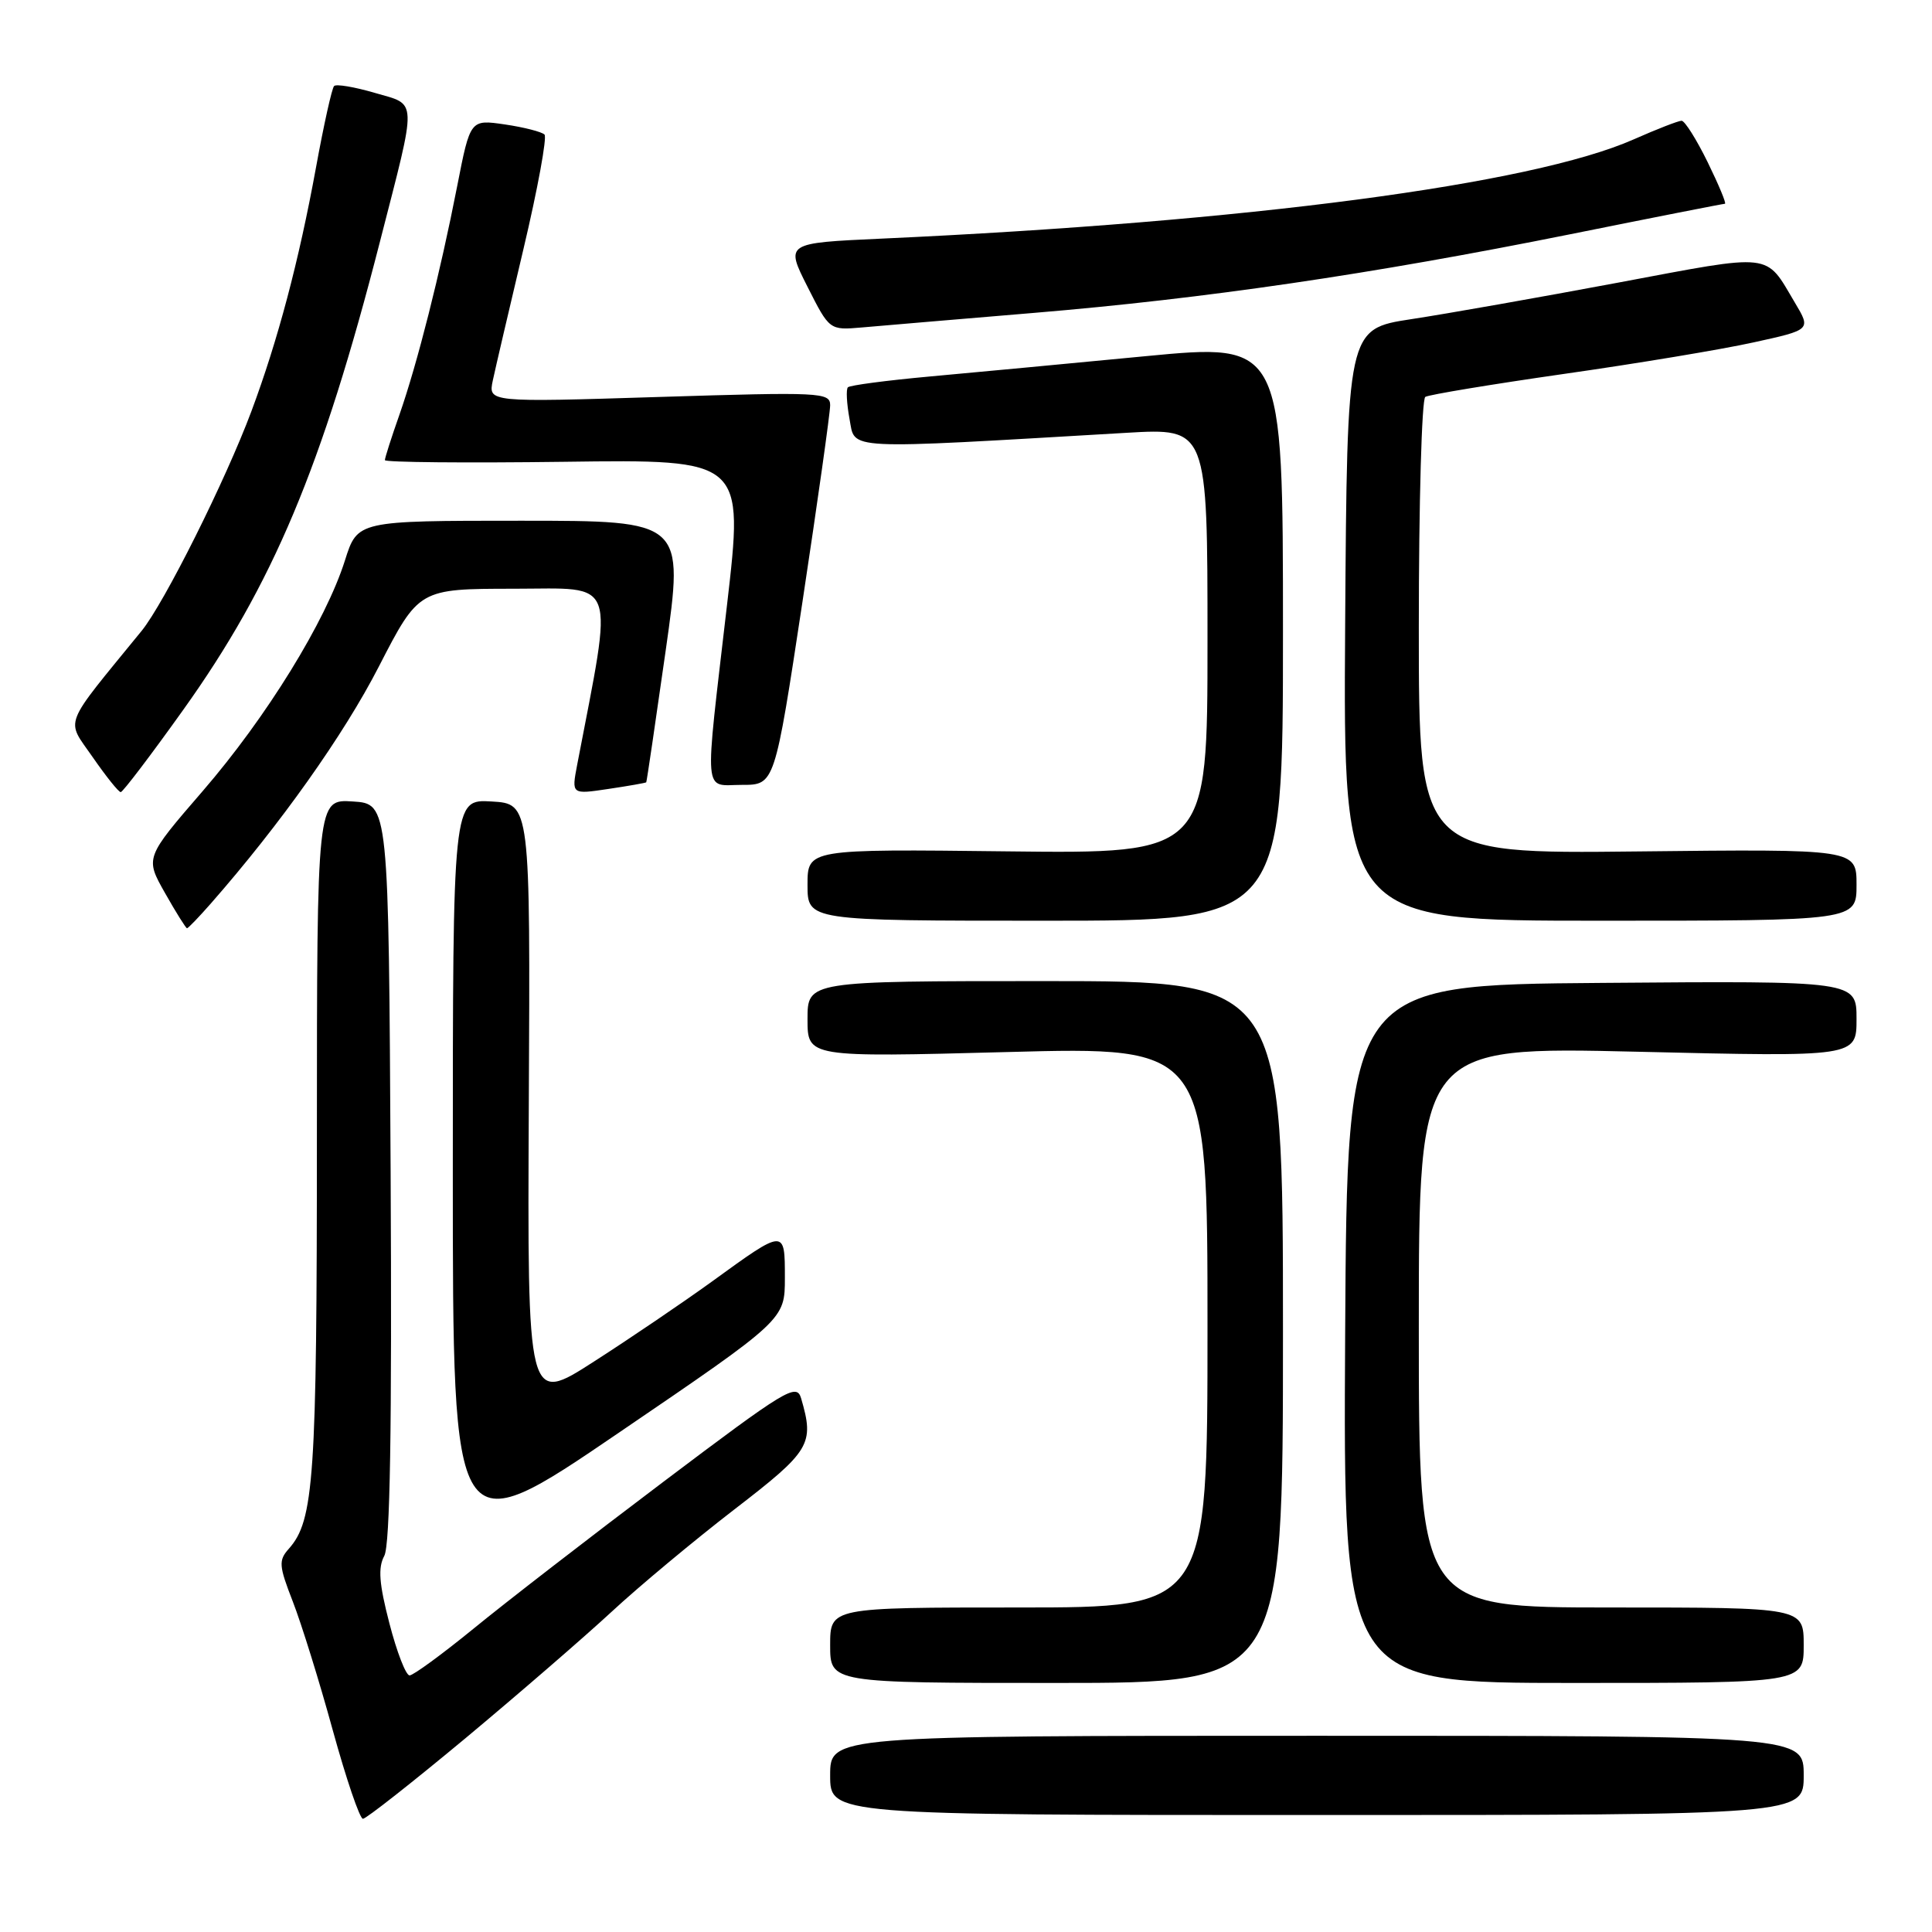<?xml version="1.0" encoding="UTF-8" standalone="no"?>
<!DOCTYPE svg PUBLIC "-//W3C//DTD SVG 1.1//EN" "http://www.w3.org/Graphics/SVG/1.1/DTD/svg11.dtd" >
<svg xmlns="http://www.w3.org/2000/svg" xmlns:xlink="http://www.w3.org/1999/xlink" version="1.1" viewBox="0 0 256 256">
 <g >
 <path fill="currentColor"
d=" M 61.68 230.32 C 68.73 224.44 77.44 216.90 81.04 213.57 C 84.64 210.23 91.95 204.14 97.29 200.02 C 107.41 192.23 107.93 191.36 106.15 185.28 C 105.55 183.23 104.16 184.08 87.91 196.34 C 78.23 203.64 66.90 212.40 62.74 215.81 C 58.57 219.21 54.76 222.00 54.27 222.00 C 53.78 222.00 52.58 218.90 51.60 215.11 C 50.23 209.84 50.07 207.73 50.92 206.16 C 51.69 204.72 51.94 189.44 51.76 155.30 C 51.50 106.50 51.50 106.50 46.75 106.20 C 42.00 105.89 42.00 105.89 41.99 150.70 C 41.99 195.90 41.61 201.47 38.27 205.22 C 36.89 206.77 36.95 207.46 38.80 212.22 C 39.93 215.12 42.32 222.79 44.09 229.25 C 45.87 235.71 47.67 241.00 48.09 241.00 C 48.51 241.00 54.62 236.19 61.68 230.32 Z  M 239.00 235.25 C 239.00 230.00 239.00 230.00 174.50 230.00 C 110.00 230.00 110.00 230.00 110.00 235.25 C 110.00 240.50 110.00 240.50 174.50 240.50 C 239.00 240.50 239.00 240.50 239.00 235.25 Z  M 170.00 176.50 C 170.00 130.00 170.00 130.00 138.50 130.00 C 107.00 130.00 107.00 130.00 107.00 135.05 C 107.00 140.10 107.00 140.10 133.50 139.40 C 160.00 138.69 160.00 138.69 160.00 175.85 C 160.00 213.00 160.00 213.00 135.00 213.00 C 110.00 213.00 110.00 213.00 110.00 218.00 C 110.00 223.00 110.00 223.00 140.00 223.00 C 170.00 223.00 170.00 223.00 170.00 176.50 Z  M 239.00 218.00 C 239.00 213.00 239.00 213.00 213.50 213.00 C 188.00 213.00 188.00 213.00 188.00 175.84 C 188.00 138.68 188.00 138.68 217.00 139.36 C 246.00 140.05 246.00 140.05 246.00 135.01 C 246.00 129.97 246.00 129.97 212.25 130.24 C 178.50 130.50 178.50 130.50 178.24 176.75 C 177.98 223.00 177.98 223.00 208.49 223.00 C 239.00 223.00 239.00 223.00 239.00 218.00 Z  M 104.00 169.32 C 104.00 162.77 104.04 162.77 94.31 169.83 C 90.56 172.54 83.54 177.31 78.69 180.42 C 69.88 186.09 69.88 186.09 70.07 146.29 C 70.27 106.50 70.27 106.50 65.13 106.20 C 60.00 105.90 60.00 105.90 60.00 155.36 C 60.00 204.83 60.00 204.83 82.00 189.84 C 104.00 174.86 104.00 174.86 104.00 169.32 Z  M 27.91 119.75 C 37.11 109.27 45.55 97.38 50.19 88.34 C 55.50 78.02 55.50 78.02 68.12 78.01 C 81.96 78.00 81.30 76.17 76.47 101.38 C 75.73 105.27 75.73 105.27 80.61 104.54 C 83.30 104.14 85.56 103.74 85.63 103.66 C 85.70 103.57 86.85 95.74 88.20 86.25 C 90.65 69.00 90.65 69.00 69.01 69.00 C 47.37 69.00 47.37 69.00 45.71 74.25 C 43.17 82.30 35.31 95.04 26.86 104.82 C 19.22 113.66 19.22 113.66 21.86 118.32 C 23.31 120.89 24.63 122.99 24.78 123.00 C 24.93 123.00 26.34 121.54 27.91 119.75 Z  M 170.00 83.72 C 170.00 45.45 170.00 45.45 151.75 47.20 C 141.71 48.16 128.85 49.38 123.17 49.89 C 117.48 50.41 112.61 51.05 112.35 51.32 C 112.09 51.58 112.19 53.48 112.57 55.54 C 113.35 59.67 111.32 59.57 149.25 57.35 C 160.00 56.72 160.00 56.72 160.00 84.92 C 160.00 113.12 160.00 113.12 133.50 112.81 C 107.00 112.50 107.00 112.50 107.00 117.25 C 107.00 122.00 107.00 122.00 138.50 122.00 C 170.00 122.00 170.00 122.00 170.00 83.72 Z  M 246.00 117.25 C 246.00 112.50 246.00 112.50 217.00 112.82 C 188.00 113.14 188.00 113.14 188.00 83.13 C 188.00 66.62 188.39 52.88 188.86 52.59 C 189.33 52.30 197.59 50.93 207.21 49.55 C 216.84 48.18 228.15 46.30 232.35 45.37 C 239.98 43.70 239.98 43.70 237.83 40.10 C 233.85 33.40 235.19 33.55 214.41 37.45 C 204.01 39.40 191.68 41.58 187.00 42.29 C 178.50 43.59 178.50 43.59 178.24 82.79 C 177.98 122.00 177.98 122.00 211.99 122.00 C 246.00 122.00 246.00 122.00 246.00 117.25 Z  M 24.25 94.10 C 36.14 77.48 42.67 61.95 50.35 32.00 C 55.32 12.62 55.37 13.98 49.64 12.30 C 46.97 11.52 44.55 11.11 44.27 11.40 C 43.98 11.68 42.90 16.55 41.87 22.20 C 39.60 34.62 36.82 45.10 33.31 54.50 C 29.88 63.68 21.77 79.90 18.77 83.59 C 8.14 96.62 8.71 95.16 12.27 100.31 C 14.05 102.88 15.72 104.97 16.00 104.96 C 16.27 104.96 19.99 100.07 24.25 94.10 Z  M 106.33 79.75 C 108.35 66.41 110.00 54.69 110.00 53.70 C 110.00 51.99 108.77 51.93 87.34 52.60 C 64.69 53.31 64.69 53.31 65.30 50.41 C 65.64 48.81 67.47 40.98 69.36 33.00 C 71.25 25.02 72.50 18.20 72.15 17.83 C 71.79 17.47 69.43 16.86 66.90 16.49 C 62.31 15.82 62.31 15.82 60.58 24.66 C 58.32 36.23 55.30 48.17 52.92 54.97 C 51.86 57.97 51.00 60.67 51.00 60.97 C 51.00 61.26 61.70 61.36 74.79 61.19 C 98.57 60.87 98.57 60.87 96.33 80.19 C 93.32 106.17 93.13 104.00 98.33 104.00 C 102.65 104.00 102.65 104.00 106.33 79.75 Z  M 137.00 41.46 C 159.75 39.56 181.63 36.35 208.01 31.05 C 219.08 28.82 228.33 27.00 228.56 27.00 C 228.79 27.00 227.76 24.53 226.28 21.50 C 224.80 18.48 223.24 16.00 222.82 16.00 C 222.40 16.00 219.54 17.11 216.47 18.47 C 202.97 24.44 165.37 29.40 116.79 31.62 C 104.07 32.20 104.07 32.20 106.99 37.98 C 109.91 43.76 109.91 43.76 114.20 43.39 C 116.57 43.18 126.83 42.31 137.00 41.46 Z "/>
</g>
</svg>